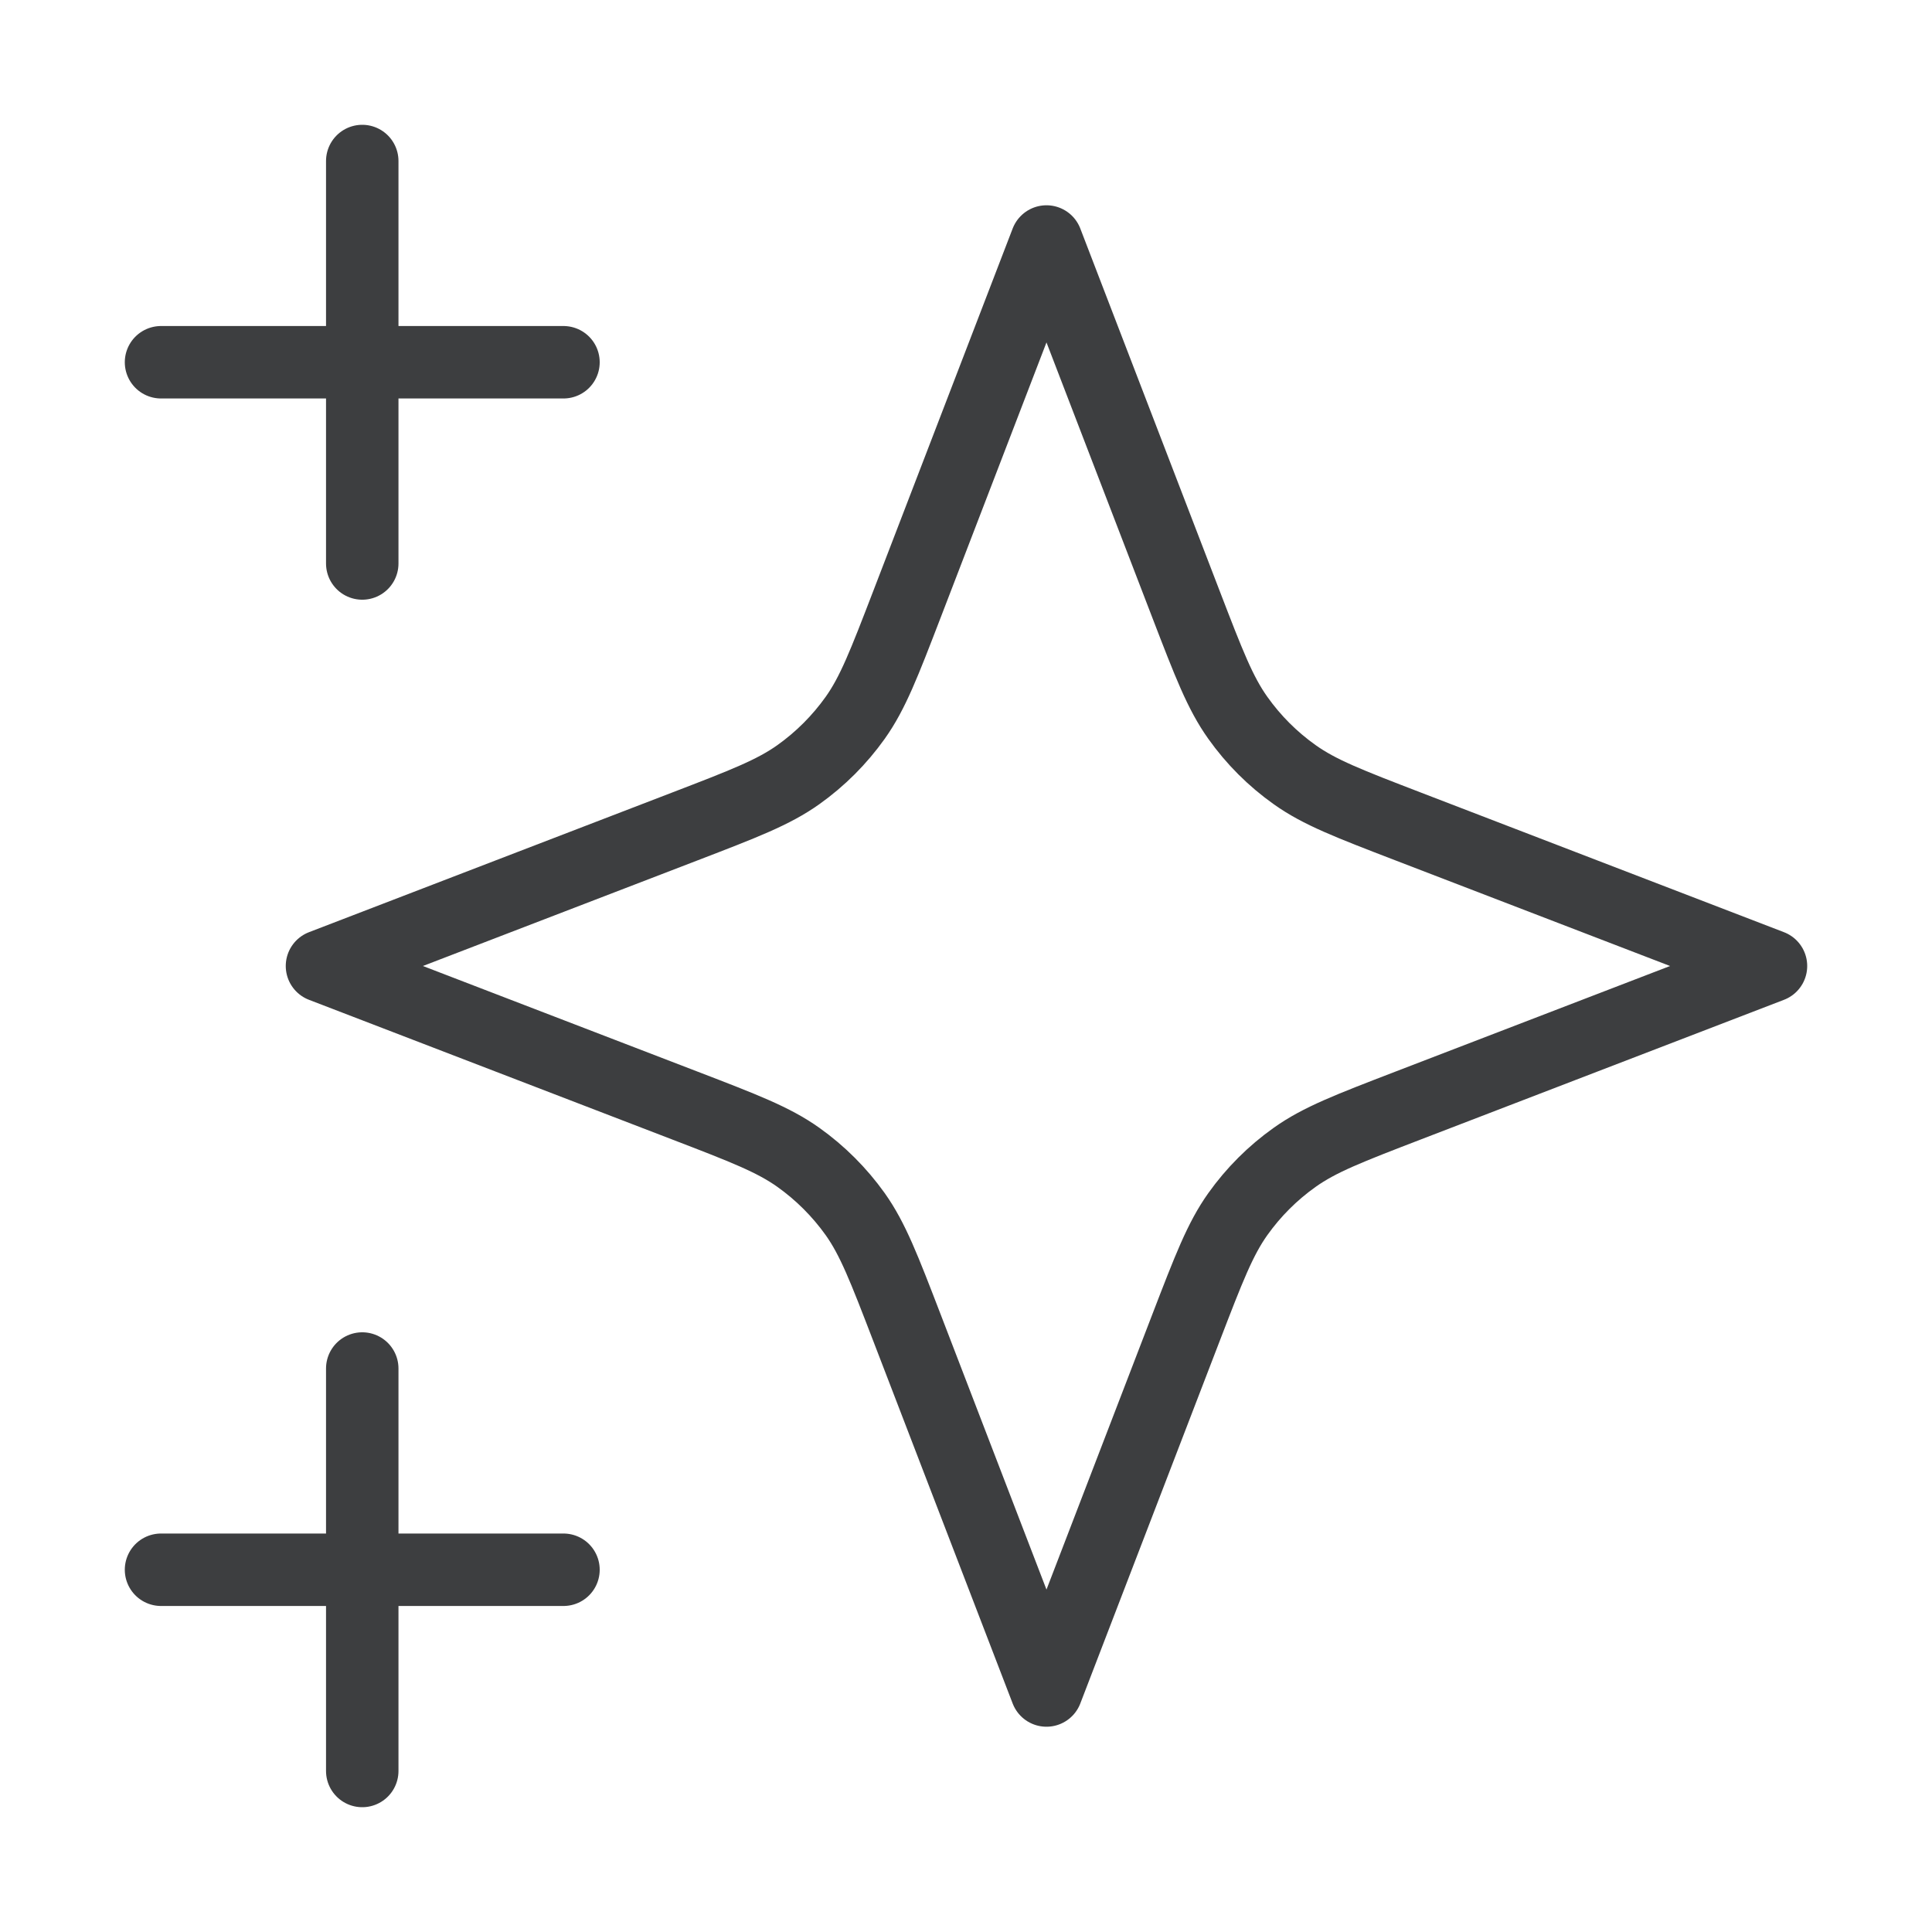 <svg width="32" height="32" viewBox="0 0 32 32" fill="none" xmlns="http://www.w3.org/2000/svg">
<path d="M6 29.333V22.667M6 9.333V2.667M2.667 6H9.333M2.667 26H9.333M17.333 4L15.021 10.012C14.645 10.989 14.457 11.478 14.165 11.889C13.905 12.254 13.587 12.572 13.223 12.831C12.811 13.124 12.323 13.312 11.345 13.688L5.333 16L11.345 18.312C12.323 18.688 12.811 18.876 13.223 19.169C13.587 19.428 13.905 19.746 14.165 20.11C14.457 20.522 14.645 21.011 15.021 21.988L17.333 28L19.645 21.988C20.021 21.011 20.209 20.522 20.502 20.11C20.761 19.746 21.079 19.428 21.444 19.169C21.855 18.876 22.344 18.688 23.321 18.312L29.333 16L23.321 13.688C22.344 13.312 21.855 13.124 21.444 12.831C21.079 12.572 20.761 12.254 20.502 11.889C20.209 11.478 20.021 10.989 19.645 10.012L17.333 4Z" stroke="#3D3E40" stroke-width="1.2" stroke-linecap="round" stroke-linejoin="round"/>
</svg>
